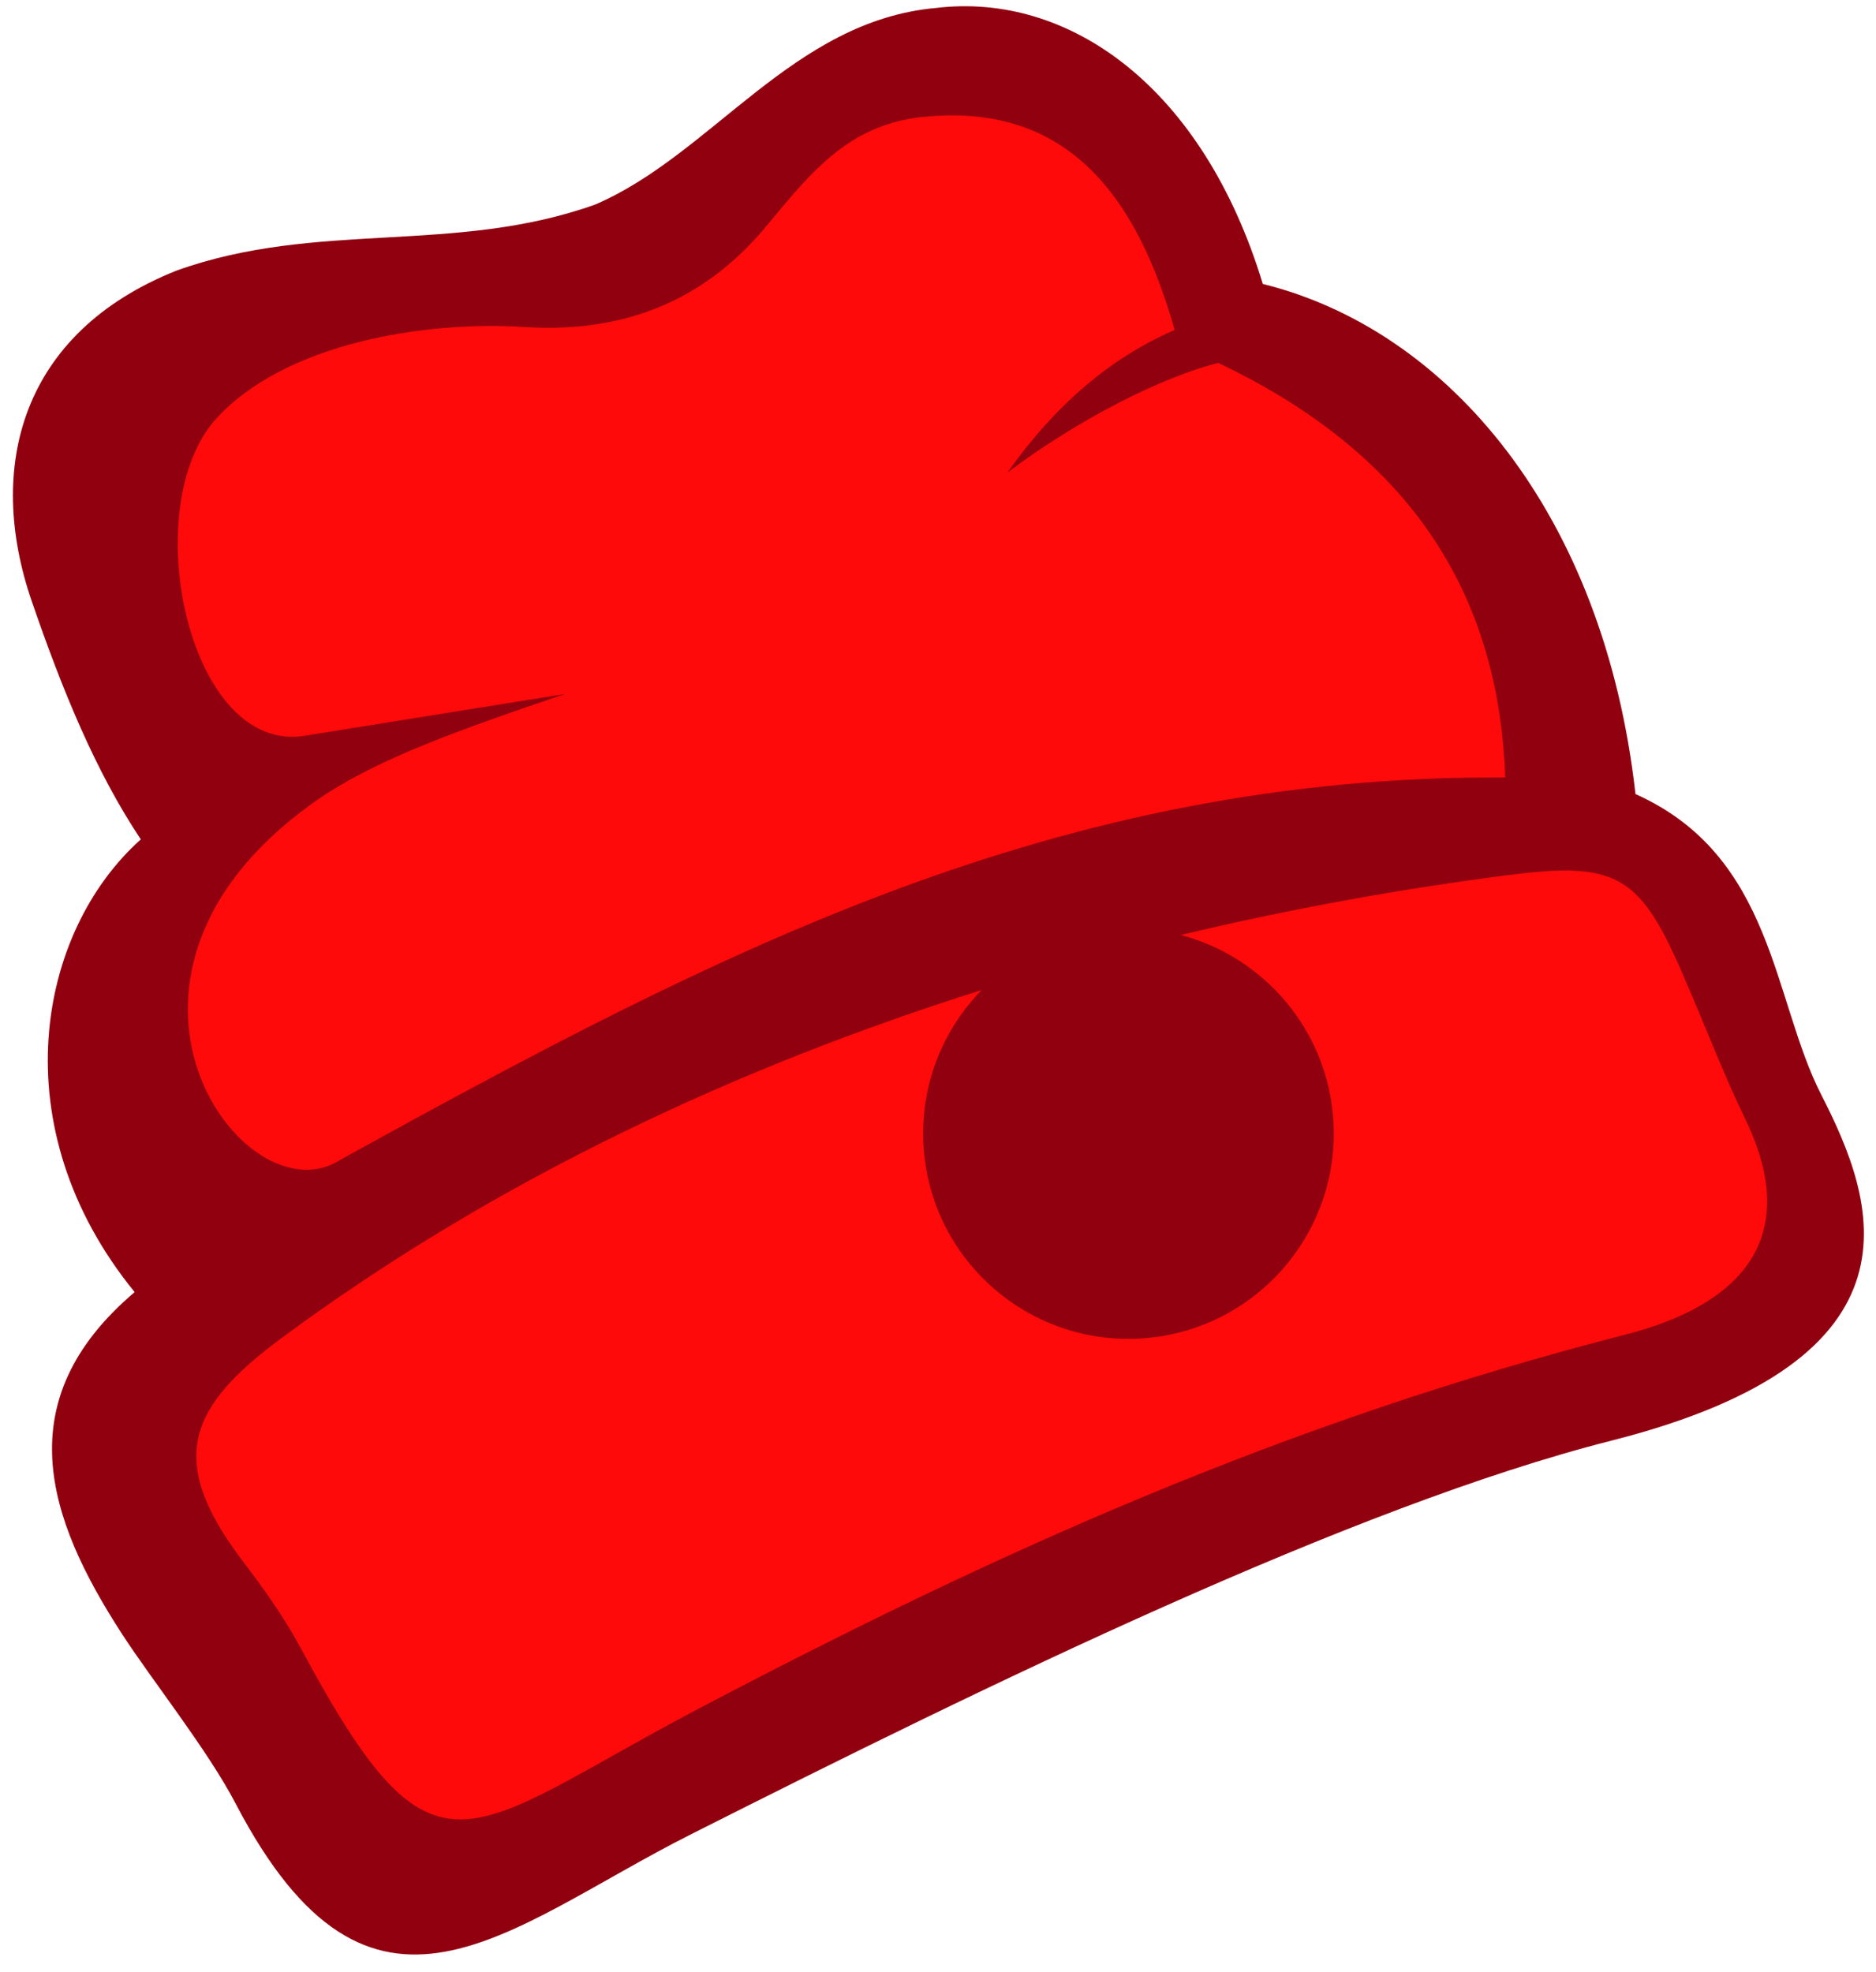 <svg xmlns="http://www.w3.org/2000/svg" viewBox="0 0 19.109 20.086">
  <defs>
    <clipPath id="a" clipPathUnits="userSpaceOnUse">
      <path stroke-width="26.142" d="M-1280.828-681.638H818.599v2492.245h-2099.427z"/>
    </clipPath>
  </defs>
  <g fill-rule="evenodd" image-rendering="optimizeQuality" shape-rendering="geometricPrecision" text-rendering="geometricPrecision" transform="translate(10.827 5.345) scale(.01)">
    <path d="M1949.65 683.242c95.63 55.09 143.46 138.26 143.46 249.5 0 92.51-32.74 168.41-98.24 227.66-65.49 59.25-146.06 88.88-241.69 88.88h-463.11V157.762h430.37c93.56 0 172.3 28.85 236.24 86.54 63.93 57.69 95.9 131.24 95.9 220.64 0 90.44-34.31 163.21-102.92 218.3zm-229.22-324.33h-215.19v240.13h215.19c33.27 0 61.07-11.43 83.42-34.31 22.35-22.86 33.52-51.46 33.52-85.76 0-34.31-10.92-62.89-32.74-85.75-21.83-22.87-49.9-34.31-84.2-34.31zm32.74 689.21c36.38 0 66.53-12.21 90.44-36.65 23.91-24.42 35.87-55.35 35.87-92.78 0-36.38-11.96-66.79-35.87-91.22-23.91-24.42-54.06-36.65-90.44-36.65h-247.93v257.29h247.93zm653.36-106.04c27.02 97.72 100.32 146.58 219.86 146.58 76.92 0 135.14-25.99 174.64-77.97l162.17 93.56c-76.93 111.24-190.24 166.84-339.93 166.84-128.9 0-232.33-38.98-310.3-116.95-77.97-77.96-116.95-176.2-116.95-294.71 0-117.46 38.47-215.45 115.39-293.93 76.93-78.48 175.69-117.73 296.27-117.73 114.35 0 208.69 39.5 283.01 118.51 74.33 79.01 111.49 176.72 111.49 293.15 0 25.99-2.6 53.54-7.8 82.64h-587.86zm-3.12-155.93h397.63c-11.43-53.02-35.09-92.52-70.94-118.51-35.87-25.99-76.67-38.98-122.41-38.98-54.06 0-98.76 13.77-134.1 41.32-35.34 27.55-58.73 66.27-70.17 116.17zm1325.42-316.55h201.15v779.66h-201.15v-92c-60.29 75.88-145.02 113.82-254.17 113.82-103.95 0-193.1-39.76-267.42-119.28-74.33-79.53-111.49-176.98-111.49-292.38 0-115.39 37.16-212.84 111.49-292.37 74.32-79.53 163.46-119.29 267.42-119.29 109.15 0 193.88 37.94 254.17 113.83v-92.01zm-371.12 548.1c40.54 41.06 92 61.6 154.37 61.6 62.37 0 114.08-20.53 155.15-61.6 41.06-41.05 61.6-93.82 61.6-158.27 0-64.45-20.53-117.2-61.6-158.27-41.06-41.06-92.78-61.6-155.15-61.6-62.38 0-113.83 20.53-154.37 61.6-40.54 41.06-60.82 93.82-60.82 158.27 0 64.45 20.28 117.21 60.82 158.27zm1188.19-569.92c85.24 0 155.67 28.58 211.29 85.76 55.61 57.17 83.42 136.17 83.42 237.02v478.71h-201.15v-453.76c0-51.98-14.04-91.74-42.1-119.29-28.07-27.55-65.5-41.32-112.27-41.32-51.98 0-93.56 16.12-124.74 48.34-31.19 32.23-46.78 80.57-46.78 145.02v421.01h-201.15v-779.66h201.15v87.32c48.86-72.77 126.3-109.15 232.34-109.15zm566.02-71.72c-33.26 0-62.11-12.22-86.53-36.65-24.43-24.42-36.65-53.28-36.65-86.54 0-33.27 12.21-62.37 36.65-87.32 24.42-24.95 53.28-37.43 86.53-37.43 34.31 0 63.67 12.48 88.11 37.43 24.42 24.95 36.64 54.05 36.64 87.32 0 33.27-12.21 62.12-36.64 86.54-24.43 24.42-53.8 36.65-88.11 36.65zm-99.79 873.21v-779.66h201.15v779.66zm555.11-307.19c27.02 97.72 100.32 146.58 219.86 146.58 76.92 0 135.14-25.99 174.64-77.97l162.17 93.56c-76.93 111.24-190.24 166.84-339.93 166.84-128.9 0-232.33-38.98-310.3-116.95-77.97-77.96-116.95-176.2-116.95-294.71 0-117.46 38.47-215.45 115.39-293.93 76.93-78.48 175.69-117.73 296.27-117.73 114.35 0 208.69 39.5 283.01 118.51 74.33 79.01 111.49 176.72 111.49 293.15 0 25.99-2.6 53.54-7.8 82.64h-587.86zm-3.12-155.93h397.63c-11.43-53.02-35.09-92.52-70.94-118.51-35.87-25.99-76.67-38.98-122.41-38.98-54.06 0-98.76 13.77-134.1 41.32-35.34 27.55-58.73 66.27-70.17 116.17z"/>
    <path fill="#91000f" d="M-958.49 1129.832c30.67 47.29 87.38 118.37 115.72 172.7 138.52 265.55 274.99 126.79 463.42 31.69 303.44-153.16 674.58-334.4 938.24-401.3 328.84-83.46 268.57-244.73 213.65-352.04-49.94-97.56-48.11-243.29-189.34-306.53-31.96-284.97-190.21-472.74-379.62-519.61-60.86-200.69-197.29-297.23-332.5-281.18-146.19 12.89-228.28 149.04-347.38 200.24-143.66 51.34-282.64 15.88-426.31 67.22-159.13 63.32-194.51 200.8-147.89 336.48 31 90.2 64.96 173.68 111.23 243.03-105.42 94.19-143.18 293.12-6.29 461.15-129.81 110.24-89.39 230.19-12.91 348.14z"/>
    <path fill="#ff0a0a" d="M450.52 257.502c-455.19-2.8-799.87 176.07-1186.38 389.27-97.2 63.87-279.3-182.7-29.19-362.59 60.95-43.83 146.08-73.74 257.68-111.76-89.27 14.34-178.53 28.65-267.8 42.99-117.13 14.62-167.73-234.75-87.43-323.26 70.42-77.58 213.51-100.02 313.94-93.58 97.1 6.25 180.65-23.6 245.95-102.01 46.3-55.56 84.29-104.73 161.85-112.15 125.66-12.02 208.97 54.58 254.62 217.2-81.97 35.55-135.71 96.36-170.29 145.25 72.89-54.97 159.32-98.04 214.81-111.66 209.37 99.56 286.19 249.86 292.24 422.31zm1.54 99.57c-106.29 13.71-217.98 33.57-331.97 60.84 85.18 22.45 150.12 97.56 155.44 190.28 6.61 115.31-81.51 214.14-196.82 220.75-115.31 6.61-214.14-81.51-220.75-196.81-3.5-61.1 19.58-117.57 59.22-158.14-244.97 77.2-492.21 191.11-712.52 354.06-94.86 70.16-118.94 123.95-40.03 227.7 25.34 33.33 43.56 59.73 60.09 90.51 136.31 253.87 164.29 186.05 403.19 60.3 304.89-160.49 599.4-292.92 945.14-381.61 114.5-29.37 182-95.97 121.7-220.16-23.05-47.51-38.17-89.27-65.59-151.93-42.61-97.36-68.06-109.87-177.11-95.79z" class="fil2"/>
  </g>
</svg>